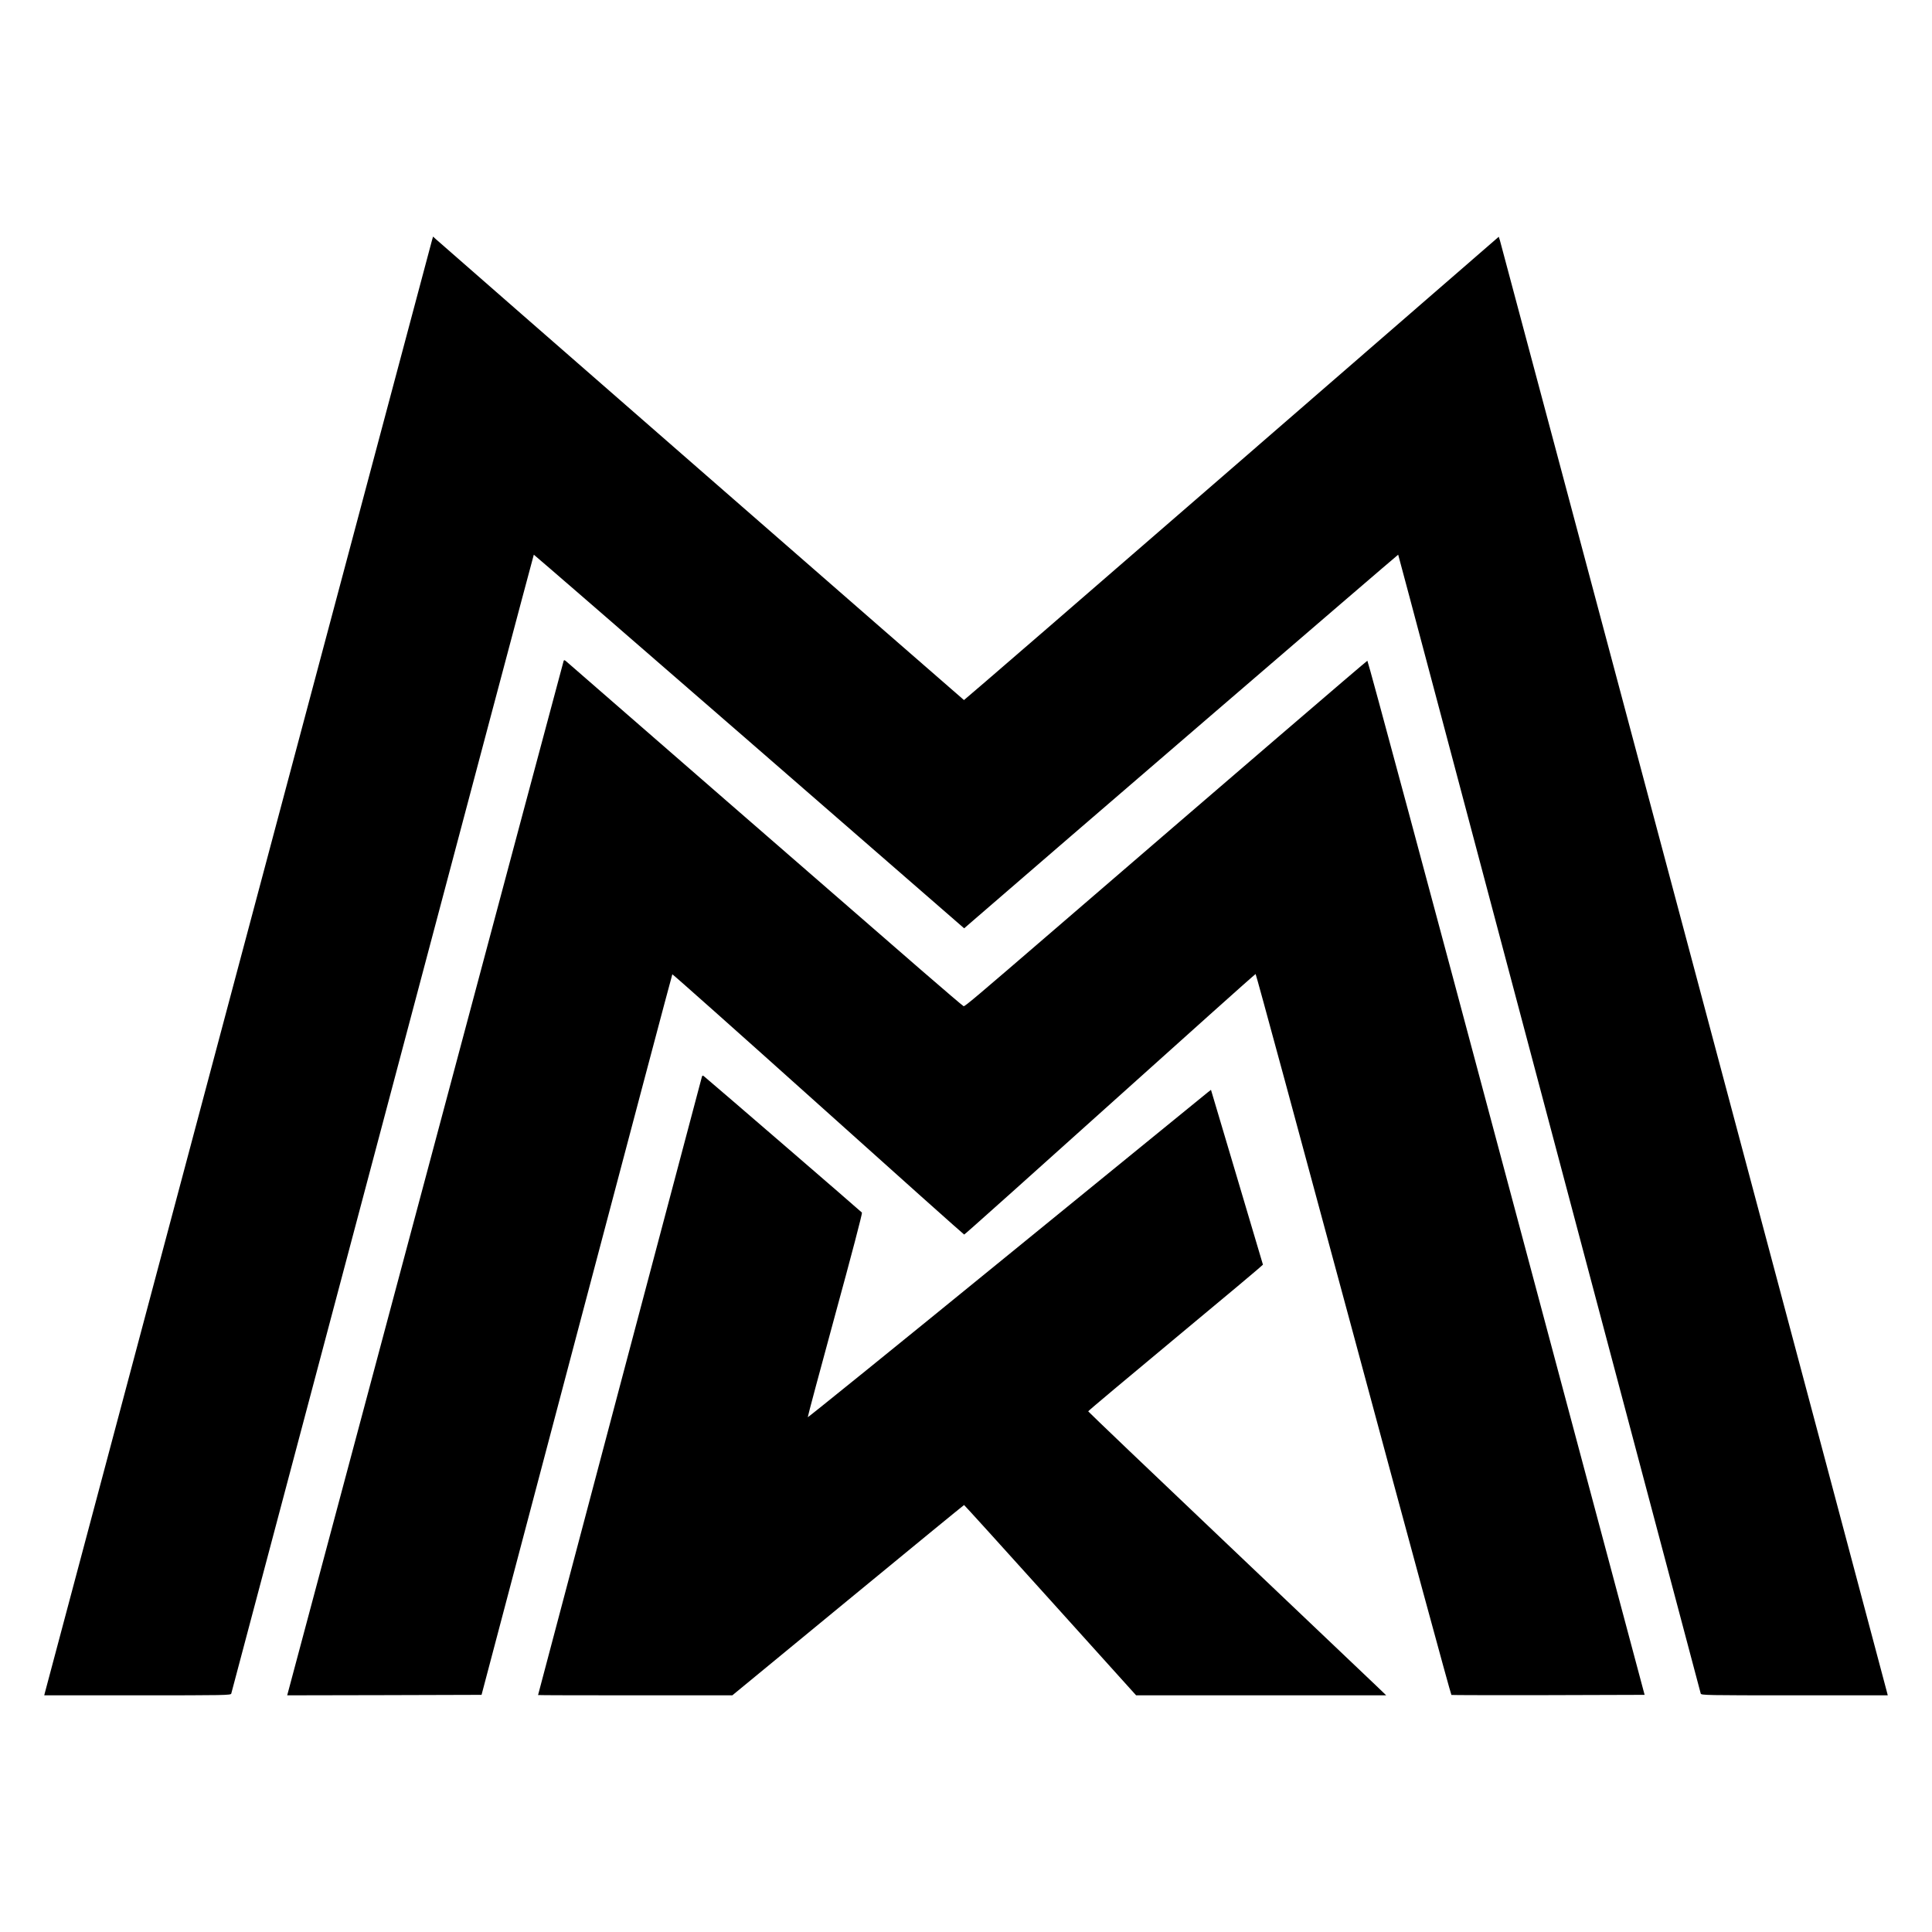 <!-- <?xml version="1.0" standalone="no"?>
<!DOCTYPE svg PUBLIC "-//W3C//DTD SVG 20010904//EN" "http://www.w3.org/TR/2001/REC-SVG-20010904/DTD/svg10.dtd"> -->
<svg version="1.0" xmlns="http://www.w3.org/2000/svg"
  width="20" height="20" viewBox="0 0 2000 1602"
  preserveAspectRatio="xMidYMid meet">

  <g transform="translate(0,1602) scale(0.1,-0.1)"
    fill='currentColor' stroke="none">
    <path
      d="M4472 15523 c-12 -41 -3996 -14990 -4007 -15035 l-7 -28 965 0 c911
0 966 1 971 18 2 9 708 2665 1567 5902 859 3237 1563 5887 1565 5888 1 2 1004
-867 2229 -1932 l2226 -1936 142 123 c608 528 4349 3748 4351 3745 2 -1 706
-2651 1565 -5888 859 -3237 1565 -5893 1567 -5902 5 -17 60 -18 971 -18 l965
0 -7 28 c-19 80 -3998 15003 -4008 15034 l-12 37 -2765 -2399 c-1521 -1320
-2768 -2398 -2771 -2397 -6 2 -5407 4716 -5470 4774 l-26 24 -11 -38z" />
    <path
      d="M5835 11169 c-3 -8 -640 -2390 -1415 -5294 -776 -2904 -1419 -5310
-1429 -5348 l-18 -67 1006 2 1006 3 985 3727 c542 2050 987 3729 990 3732 3 3
683 -602 1510 -1344 827 -743 1507 -1350 1511 -1350 6 0 465 410 2547 2280
254 228 466 416 470 417 4 2 459 -1676 1012 -3728 552 -2052 1009 -3733 1015
-3735 5 -2 458 -3 1005 -2 l995 3 -1430 5353 c-786 2945 -1434 5353 -1440
5352 -8 -1 -1399 -1196 -3225 -2770 -831 -716 -943 -811 -955 -806 -8 3 -202
169 -432 368 -230 200 -1145 995 -2033 1767 -888 772 -1627 1415 -1642 1429
-21 19 -29 22 -33 11z" />
    <path
      d="M7266 6863 c-7 -23 -1696 -6396 -1696 -6400 0 -2 452 -3 1005 -3
l1006 0 1197 985 c658 542 1199 985 1202 985 3 0 405 -443 893 -985 l888 -985
1295 0 1294 0 -102 98 c-57 55 -751 714 -1543 1467 -792 752 -1440 1371 -1440
1375 0 5 407 346 905 760 498 413 904 754 904 758 -1 4 -122 413 -270 909
l-268 901 -36 -28 c-19 -15 -957 -780 -2085 -1699 -1127 -919 -2051 -1666
-2053 -1662 -2 5 126 481 283 1058 170 621 283 1053 278 1060 -6 9 -1552 1343
-1635 1411 -14 11 -17 10 -22 -5z" />
  </g>
</svg>